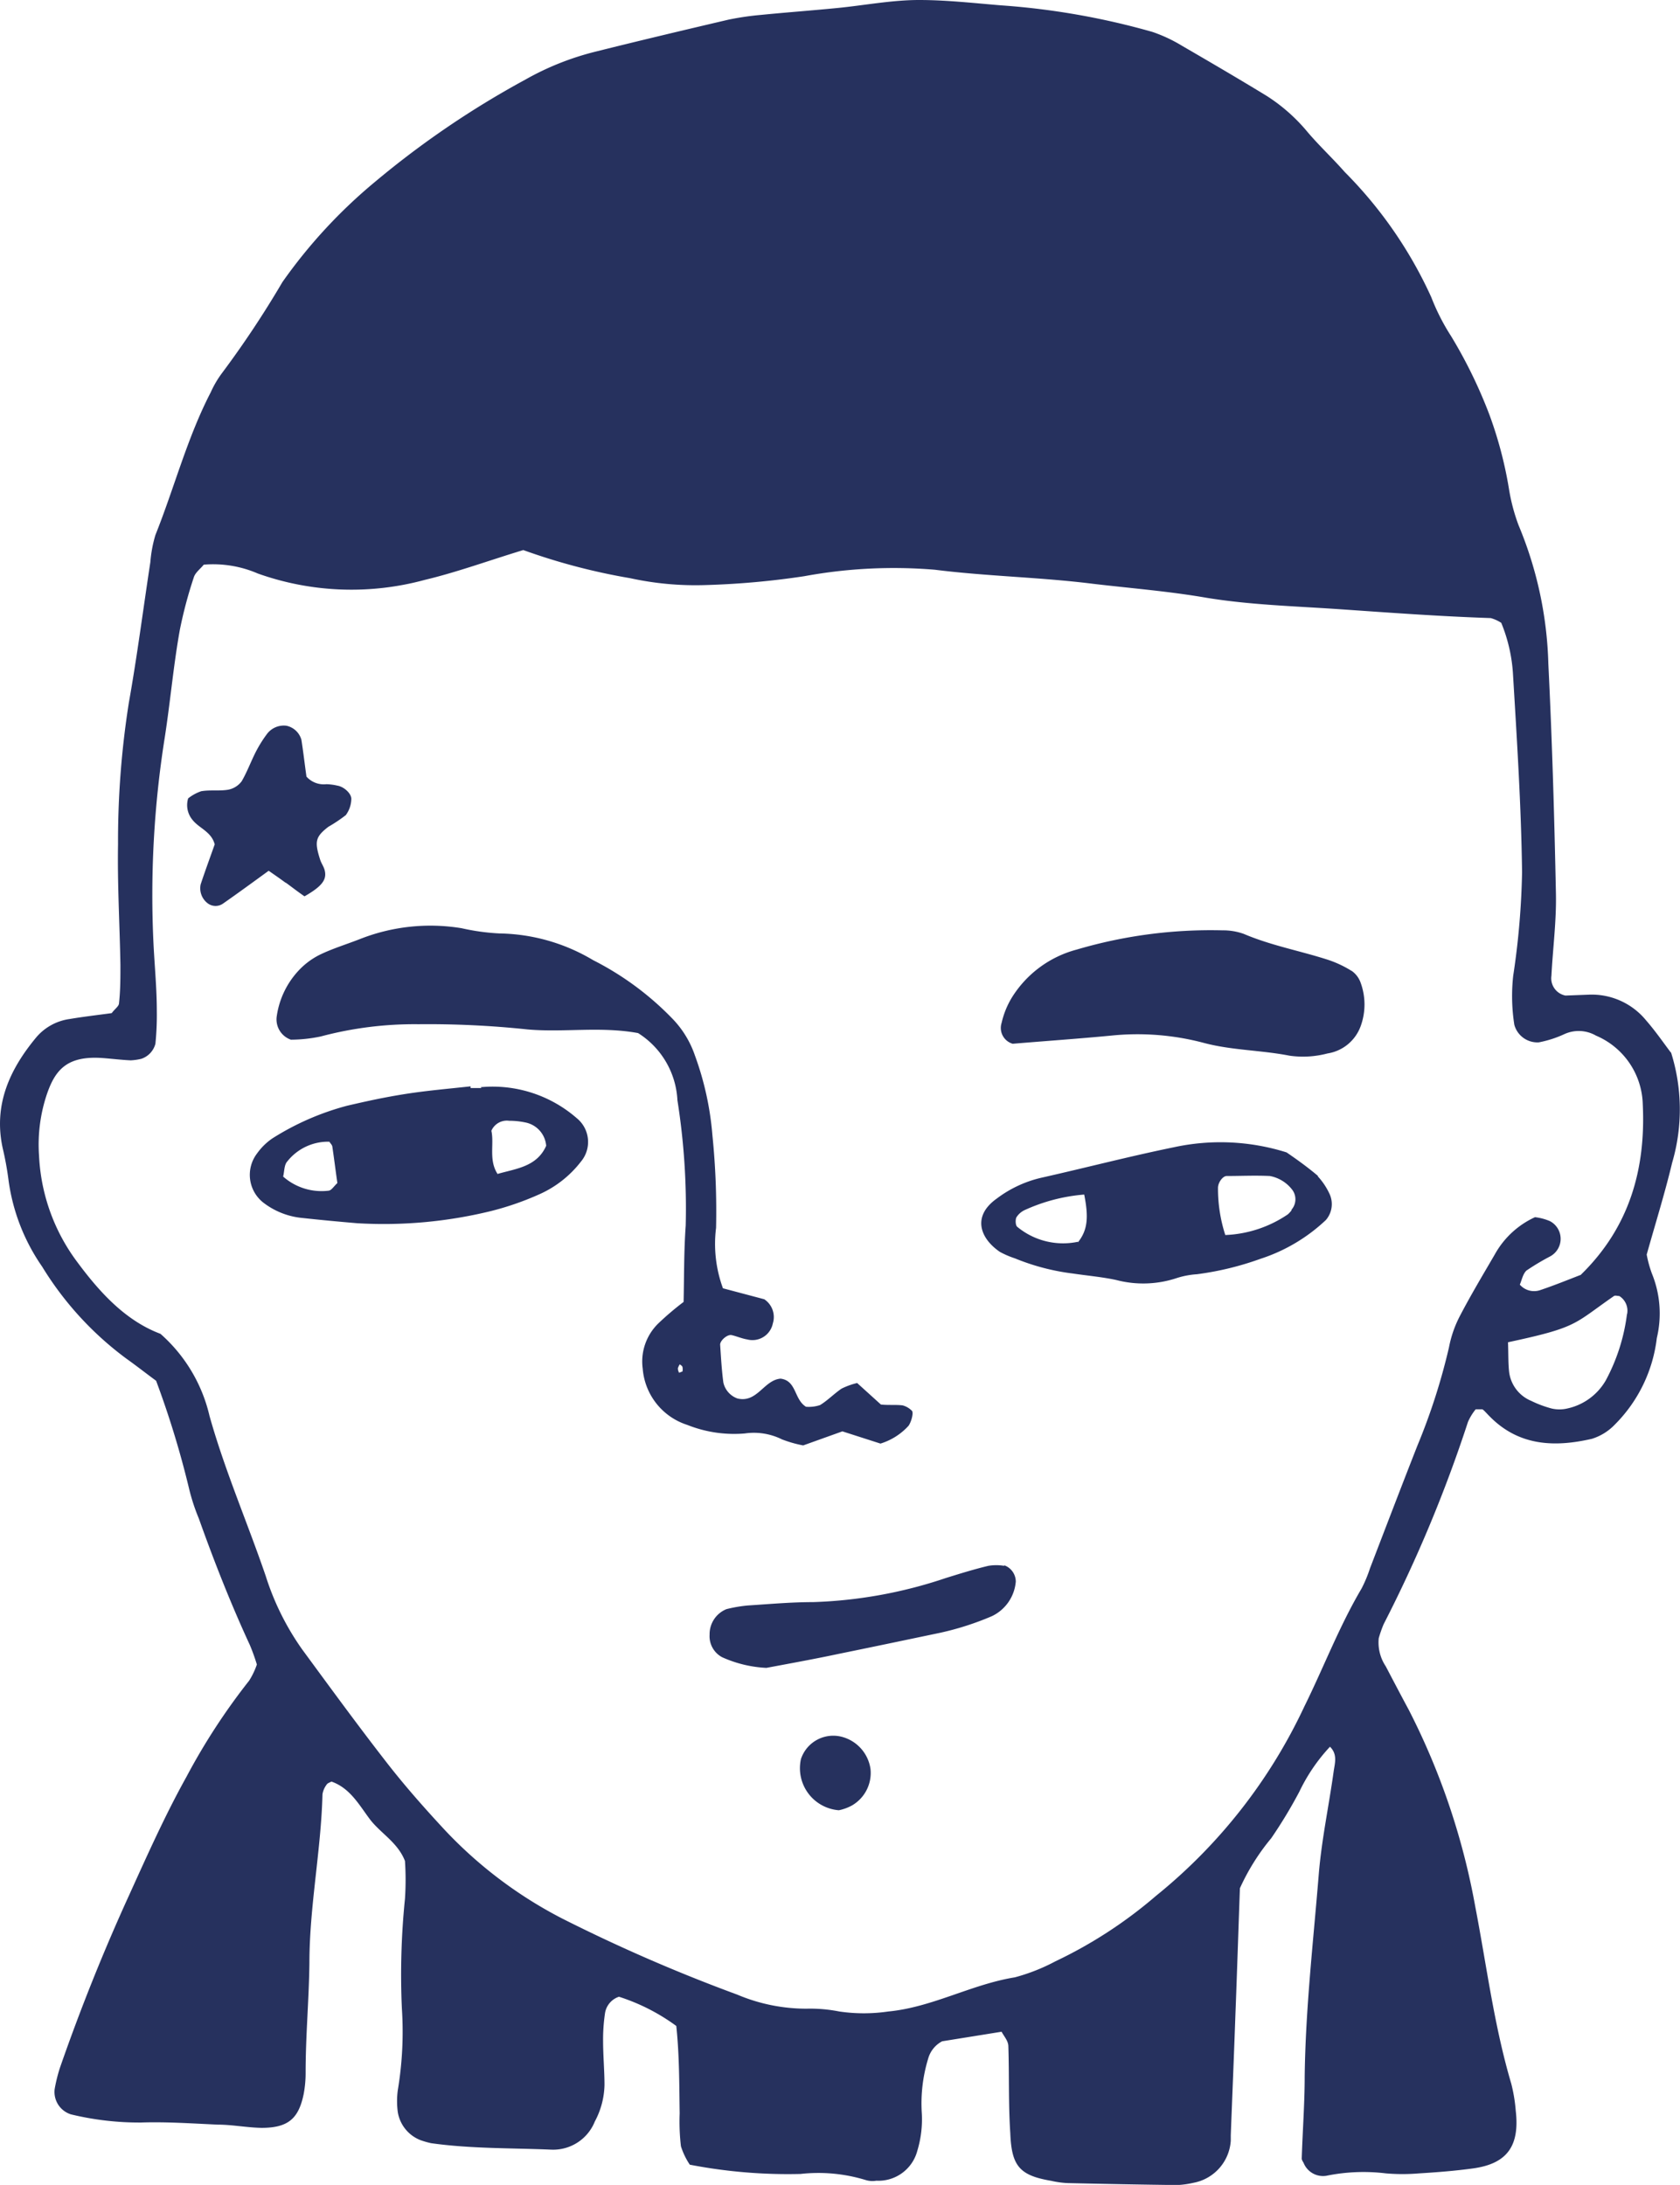 <svg xmlns="http://www.w3.org/2000/svg" viewBox="0 0 119.56 155.47"><defs><style>.cls-1{fill:#26315e;}</style></defs><title>yanis</title><g id="Layer_2" data-name="Layer 2"><g id="Layer_1-2" data-name="Layer 1"><path class="cls-1" d="M118.92,74.91c-.5-.66-1.09-1.52-1.77-2.3A5,5,0,0,0,113,70.78l-1.59.06a1.25,1.25,0,0,1-1-1.41c.1-1.94.36-3.89.32-5.83-.11-5.46-.27-10.92-.54-16.38a27.41,27.41,0,0,0-2.12-9.85,13.41,13.41,0,0,1-.69-2.63A28.62,28.62,0,0,0,106,29.52a34.09,34.09,0,0,0-2.73-5.6,15.35,15.35,0,0,1-1.41-2.77,30.5,30.5,0,0,0-6.16-8.91c-.88-1-1.81-1.86-2.65-2.85a12.5,12.5,0,0,0-2.91-2.57c-2-1.22-4-2.39-6-3.55a10.66,10.66,0,0,0-2.13-1A52.67,52.67,0,0,0,71.23.38C69.29.22,67.35,0,65.41,0s-3.88.38-5.82.57-3.62.31-5.43.49a20,20,0,0,0-2.32.34c-3.16.74-6.32,1.49-9.48,2.28a19.83,19.83,0,0,0-5,2A64.7,64.7,0,0,0,26.7,12.93a36.65,36.65,0,0,0-6.6,7.14,70.2,70.2,0,0,1-4.31,6.49A7.19,7.19,0,0,0,15,27.91c-1.68,3.24-2.59,6.79-3.94,10.16A9.22,9.22,0,0,0,10.7,40c-.51,3.34-.94,6.69-1.53,10A63.1,63.1,0,0,0,8.4,60.08c-.05,2.86.12,5.72.17,8.58,0,.91,0,1.82-.1,2.72,0,.22-.3.41-.52.71-.94.13-2,.25-3,.42a3.8,3.8,0,0,0-2.35,1.28C.7,76.07-.48,78.6.19,81.69A22.16,22.16,0,0,1,.61,84,14.07,14.07,0,0,0,3,90.13a23.13,23.13,0,0,0,6,6.55c.73.52,1.44,1.08,2.11,1.57a66.12,66.12,0,0,1,2.32,7.57,14.12,14.12,0,0,0,.72,2.23c1.09,3.06,2.28,6.08,3.63,9a13.9,13.9,0,0,1,.5,1.39,5.38,5.38,0,0,1-.55,1.15,45.37,45.37,0,0,0-4.46,6.84c-1.52,2.73-2.79,5.58-4.08,8.42q-2.74,6-4.93,12.3a11.32,11.32,0,0,0-.37,1.5,1.67,1.67,0,0,0,1.16,1.8,20.63,20.63,0,0,0,5,.58c1.81-.06,3.63.07,5.45.15,1,0,2.07.21,3.11.23,1.89,0,2.64-.65,3-2.4a8.05,8.05,0,0,0,.14-1.55c0-2.6.24-5.2.27-7.79,0-4,.83-8,.93-12a1.55,1.55,0,0,1,.3-.69c.06-.1.21-.14.34-.21,1.31.46,1.95,1.63,2.71,2.65s2,1.66,2.52,3a20.15,20.15,0,0,1,0,2.69,53.46,53.46,0,0,0-.22,7.8,25.24,25.24,0,0,1-.29,5.82,5.82,5.82,0,0,0,0,1.56,2.59,2.59,0,0,0,1.63,2,6.25,6.25,0,0,0,.74.21c2.83.4,5.7.34,8.54.46a3.19,3.19,0,0,0,3.11-2,5.74,5.74,0,0,0,.69-2.61c0-1-.1-2.08-.1-3.12a12.52,12.52,0,0,1,.13-1.93,1.47,1.47,0,0,1,1-1.22,14.21,14.21,0,0,1,4.08,2.08c.22,2.09.21,4.16.24,6.23a15,15,0,0,0,.09,2.33,5.11,5.11,0,0,0,.63,1.31,36.64,36.64,0,0,0,7.88.66,11.51,11.51,0,0,1,4.63.43,1.65,1.65,0,0,0,.77.05,2.86,2.86,0,0,0,2.91-2.12,7.73,7.73,0,0,0,.32-2.7,10.91,10.91,0,0,1,.45-3.85,2,2,0,0,1,1-1.25l4.23-.68c.16.31.46.63.48,1,.07,2.07,0,4.15.14,6.23.09,2.35.68,3,2.92,3.38a6.48,6.48,0,0,0,1.16.16q3.9.09,7.79.14a6.48,6.48,0,0,0,1.16-.16,3.26,3.26,0,0,0,2.66-3c0-.13,0-.26,0-.39.11-2.86.23-5.71.33-8.57.12-3.11.22-6.23.32-9a15.64,15.64,0,0,1,2.23-3.56,33.76,33.76,0,0,0,2-3.31,12.68,12.68,0,0,1,2.18-3.2c.56.55.34,1.19.26,1.77-.34,2.45-.86,4.87-1.06,7.33-.39,4.78-.94,9.56-1,14.37,0,1.94-.15,3.89-.21,5.83,0,.12.1.24.14.33a1.49,1.49,0,0,0,1.61.9,13.2,13.2,0,0,1,4.25-.17,14.06,14.06,0,0,0,2.34,0c1.3-.08,2.6-.18,3.89-.36,2.39-.34,3.29-1.6,3-4.1a11.27,11.27,0,0,0-.32-1.93c-1.22-4.12-1.75-8.39-2.56-12.59a50.18,50.18,0,0,0-4.73-14c-.54-1-1.1-2.07-1.64-3.1a3.06,3.06,0,0,1-.5-2,8.54,8.54,0,0,1,.35-1,98.17,98.17,0,0,0,6-14.39,3.87,3.87,0,0,1,.55-.9c.22,0,.38,0,.46,0s.37.35.56.53c2.07,2.09,4.61,2.18,7.25,1.57a3.83,3.83,0,0,0,1.62-1,10.44,10.44,0,0,0,3-6.17,7.52,7.52,0,0,0-.35-4.59,8.18,8.18,0,0,1-.37-1.35c.64-2.28,1.3-4.39,1.81-6.53a13.45,13.45,0,0,0-.09-7.89Zm-3.13,18.57a13.49,13.49,0,0,1-1.51,4.74,4.18,4.18,0,0,1-2.73,2,2.44,2.44,0,0,1-1.14,0,7.85,7.85,0,0,1-1.44-.54,2.57,2.57,0,0,1-1.57-2.05c-.07-.63-.05-1.28-.08-2.12,5-1.07,4.64-1.28,7.54-3.29.09-.06.25,0,.38,0a1.23,1.23,0,0,1,.55,1.31Zm-3.28-2.77c-.93.36-1.89.75-2.87,1.08a1.35,1.35,0,0,1-1.48-.38c.14-.31.21-.75.47-1a17.37,17.37,0,0,1,1.67-1,1.42,1.42,0,0,0,0-2.52,3.79,3.79,0,0,0-1.06-.28,6.24,6.24,0,0,0-2.86,2.65c-.85,1.46-1.72,2.91-2.5,4.41a8.08,8.08,0,0,0-.76,2.2,44.37,44.37,0,0,1-2.25,7c-1.14,2.9-2.25,5.81-3.37,8.72a9.69,9.69,0,0,1-.6,1.44c-1.59,2.69-2.7,5.62-4.08,8.41A38,38,0,0,1,82.27,134.9a32,32,0,0,1-7.16,4.66,13.56,13.56,0,0,1-2.89,1.14c-3.09.5-5.87,2.13-9,2.43a12,12,0,0,1-3.49,0,10.65,10.65,0,0,0-2.32-.2,12.61,12.61,0,0,1-4.94-1A118.09,118.09,0,0,1,40,136.51a30.8,30.8,0,0,1-8.36-6.31c-1.42-1.53-2.8-3.09-4.07-4.72-2.08-2.67-4.07-5.4-6.07-8.12a18.86,18.86,0,0,1-2.59-5.22c-1.3-3.8-2.91-7.5-4-11.39a11.14,11.14,0,0,0-3.49-5.84C9,94,7.18,92.07,5.52,89.83a13.67,13.67,0,0,1-2.74-7.57A11.26,11.26,0,0,1,3.29,78c.61-1.87,1.46-2.91,4.07-2.71.64.05,1.29.13,1.94.16a4,4,0,0,0,.76-.11,1.54,1.54,0,0,0,1-1.07,20.28,20.28,0,0,0,.1-2.33c0-1.56-.15-3.12-.23-4.67a71.54,71.54,0,0,1,.79-14.76c.4-2.56.62-5.15,1.08-7.7a31.2,31.2,0,0,1,1-3.75c.11-.33.47-.59.7-.88a8,8,0,0,1,3.85.63,19.87,19.87,0,0,0,11.89.45c2.27-.54,4.47-1.35,7-2.12a44.15,44.15,0,0,0,7.6,2,21.78,21.78,0,0,0,5.4.49,57.87,57.87,0,0,0,7-.63,35.18,35.18,0,0,1,9.29-.46c3.73.47,7.51.53,11.25,1,2.7.32,5.41.53,8.11,1,3.07.5,6.2.59,9.31.8,3.63.25,7.25.52,10.89.64a2.67,2.67,0,0,1,.75.34,11.37,11.37,0,0,1,.84,3.74c.28,4.67.58,9.34.64,14a55.53,55.53,0,0,1-.63,7.37,13.15,13.15,0,0,0,.08,3.49,1.7,1.7,0,0,0,1.74,1.25,7.82,7.82,0,0,0,1.83-.59,2.46,2.46,0,0,1,2.24.11,5.46,5.46,0,0,1,3.33,4.89c.22,4.59-.94,8.74-4.39,12.11ZM96.21,69.1a7.75,7.75,0,0,0-1.75-.82c-2-.64-4-1-5.95-1.83A4.33,4.33,0,0,0,87,66.2a33.68,33.68,0,0,0-10.38,1.37A7.77,7.77,0,0,0,72,71a6.06,6.06,0,0,0-.72,1.79,1.17,1.17,0,0,0,.79,1.48c2.39-.2,4.71-.36,7-.58a18.38,18.38,0,0,1,6.57.51c2,.54,4.11.52,6.14.92a6.81,6.81,0,0,0,2.69-.16A3,3,0,0,0,96.84,73a4.5,4.5,0,0,0,0-3.05,1.73,1.73,0,0,0-.68-.89ZM20.3,62.78c.42.3.82.62,1.37,1,1.28-.73,1.61-1.21,1.43-1.88-.07-.25-.23-.47-.31-.71-.42-1.31-.35-1.64.58-2.36A10.48,10.48,0,0,0,24.61,58,2,2,0,0,0,25,56.9c.05-.4-.5-.92-1-1a4,4,0,0,0-.77-.1,1.65,1.65,0,0,1-1.42-.54c-.12-.84-.22-1.73-.36-2.62a1.41,1.41,0,0,0-1.07-1,1.5,1.5,0,0,0-1.36.56,9,9,0,0,0-.82,1.31c-.35.69-.62,1.43-1,2.08a1.56,1.56,0,0,1-.95.6c-.63.11-1.29,0-1.93.11a3.11,3.11,0,0,0-.93.51,1.64,1.64,0,0,0,.31,1.53c.47.6,1.34.83,1.58,1.74-.32.91-.68,1.88-1,2.85a1.34,1.34,0,0,0,.52,1.36.93.93,0,0,0,1.08,0c1.06-.74,2.1-1.5,3.24-2.33.43.3.84.58,1.24.88ZM93.79,83.67C93,83,92.16,82.41,91.56,82a15.64,15.64,0,0,0-8-.37c-3.18.65-6.32,1.47-9.48,2.18a8.38,8.38,0,0,0-3.15,1.48c-1.77,1.26-1.18,2.83.23,3.79a6.39,6.39,0,0,0,1.07.46,16,16,0,0,0,4.13,1.08c1,.15,2.06.24,3.08.46a7.57,7.57,0,0,0,4.22-.11,5.94,5.94,0,0,1,1.52-.3,21.4,21.4,0,0,0,4.53-1.1,12.29,12.29,0,0,0,4.65-2.76A1.73,1.73,0,0,0,94.64,85a4.82,4.82,0,0,0-.85-1.29ZM76.71,88.36A5.11,5.11,0,0,1,72.4,87.3c-.13-.09-.15-.49-.07-.67a1.39,1.39,0,0,1,.56-.51A12.59,12.59,0,0,1,77.16,85c.29,1.48.3,2.48-.45,3.4Zm15.2-2.23a2.33,2.33,0,0,1-.26.28,8.52,8.52,0,0,1-4.45,1.47,10.77,10.77,0,0,1-.52-3.36c0-.37.34-.85.63-.84,1,0,2-.05,3.06,0a2.6,2.6,0,0,1,1.61,1,1.13,1.13,0,0,1-.07,1.4ZM71.47,111.42a3.4,3.4,0,0,0-1.14,0c-1,.24-2,.55-3,.86A32.69,32.69,0,0,1,57.86,114c-1.55,0-3.1.14-4.65.24a9.94,9.94,0,0,0-1.51.26,1.92,1.92,0,0,0-1.2,1.82,1.69,1.69,0,0,0,.89,1.6,8.65,8.65,0,0,0,3.15.76c1.87-.35,3.52-.65,5.16-1,2.41-.49,4.83-1,7.22-1.5A20.49,20.49,0,0,0,70.59,115a3,3,0,0,0,1.7-2.46,1.24,1.24,0,0,0-.82-1.16Zm-37.21-34c-.25,0-.51,0-.77,0V77.3c-1.54.17-3.09.3-4.62.54s-2.79.52-4.17.84A19,19,0,0,0,19.39,81a4.34,4.34,0,0,0-1.1,1.08,2.51,2.51,0,0,0,.42,3.47,5.37,5.37,0,0,0,2.85,1.12c1.28.14,2.57.26,3.86.37A32.09,32.09,0,0,0,35,86.16,20.73,20.73,0,0,0,38.34,85a7.68,7.68,0,0,0,3-2.34,2.18,2.18,0,0,0-.3-3.1,9.11,9.11,0,0,0-6.83-2.2ZM23.42,84.72a4.13,4.13,0,0,1-3.27-1c.09-.36.07-.83.29-1.07a3.7,3.7,0,0,1,3-1.41c.08.13.19.22.21.34.13.88.24,1.77.36,2.6-.25.23-.42.52-.61.54Zm12-1.17c-.66-1-.24-2.12-.45-3.09a1.2,1.2,0,0,1,1.26-.71,5.57,5.57,0,0,1,1.16.12,1.84,1.84,0,0,1,1.48,1.66c-.66,1.49-2.13,1.62-3.45,2ZM60,123.61A2.42,2.42,0,0,0,57,125.17a3,3,0,0,0,2.7,3.64,3.33,3.33,0,0,0,.93-.34,2.67,2.67,0,0,0,1.32-2.6A2.77,2.77,0,0,0,60,123.61ZM53,102a4.49,4.49,0,0,1,2.65.42,8.56,8.56,0,0,0,1.51.43l2.79-1,2.71.87a4.47,4.47,0,0,0,2-1.27c.21-.3.39-1,.21-1.09a1.43,1.43,0,0,0-.64-.36c-.51-.06-1,0-1.54-.06L61,98.41a5.14,5.14,0,0,0-1.11.4c-.53.36-1,.85-1.53,1.17a2.53,2.53,0,0,1-1,.12c-.86-.53-.66-1.86-1.81-2-1.19.1-1.66,1.75-3.07,1.41a1.57,1.57,0,0,1-1-1.13c-.12-.89-.17-1.8-.23-2.7,0-.3.51-.74.81-.68s.74.25,1.12.31A1.48,1.48,0,0,0,55,94.17a1.52,1.52,0,0,0-.61-1.72l-2.94-.78a9.16,9.16,0,0,1-.49-4.3,53.56,53.56,0,0,0-.26-6.59,21.52,21.52,0,0,0-1.25-5.69,7,7,0,0,0-1.62-2.63,21.13,21.13,0,0,0-5.62-4.14,13.39,13.39,0,0,0-6.66-1.9,15.53,15.53,0,0,1-2.69-.37,13.66,13.66,0,0,0-7.27.78c-1,.39-2,.69-2.9,1.14a5.28,5.28,0,0,0-1.52,1.18,6,6,0,0,0-1.47,3.13,1.53,1.53,0,0,0,1,1.7,10.47,10.47,0,0,0,2.13-.23,25.85,25.85,0,0,1,6.94-.87,67.26,67.26,0,0,1,7.77.37c2.58.23,5.19-.23,7.87.26a6,6,0,0,1,2.8,4.78,49.24,49.24,0,0,1,.59,8.92c-.13,1.8-.11,3.61-.15,5.43a20.49,20.49,0,0,0-1.81,1.54,3.78,3.78,0,0,0-1.1,3.21,4.58,4.58,0,0,0,3.17,4,9,9,0,0,0,4.2.6Zm-4.44-4.41-.23.09a.73.73,0,0,1-.09-.31,1,1,0,0,1,.14-.29c.07.06.17.11.19.19a.86.86,0,0,1,0,.32Z"/></g></g></svg>